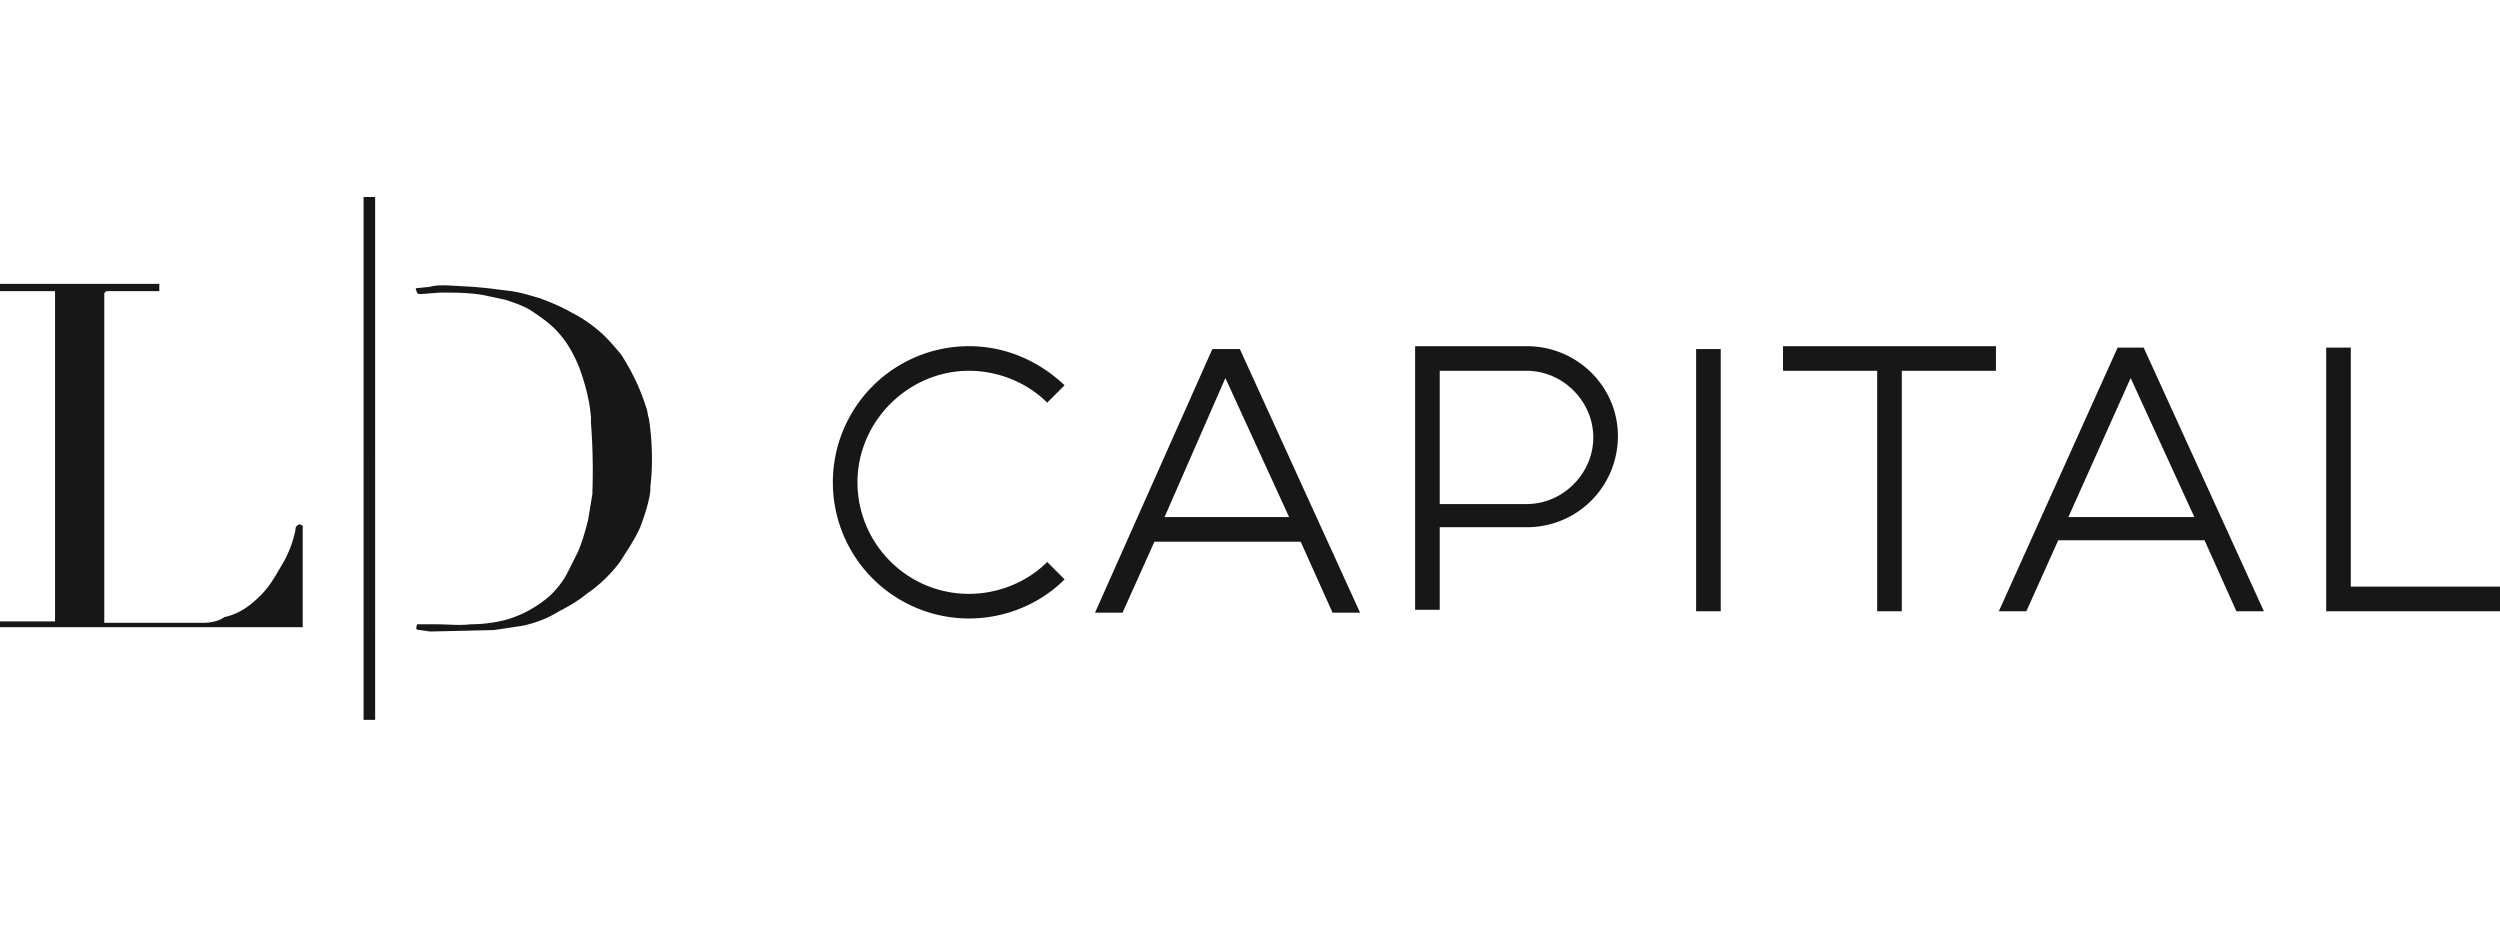 <svg xmlns="http://www.w3.org/2000/svg" width="172.6" height="64" xmlns:v="https://vecta.io/nano"><path d="M20.7 36.2c-.1 0-.2.1-.2.1-.1.1-.1.2-.1.3-.2.9-.5 1.7-1 2.5-.4.7-.8 1.4-1.4 2-.7.7-1.5 1.3-2.5 1.5-.4.3-1 .4-1.5.4H7.5h-.3v-.4-9.1-12.9-.3c0-.1.1-.2.2-.2h.2H11h0v-.5H0h0v.5h3.8v11.4 11.4H0v.4h.3 20.6 0v-7.1c0 .1 0 .1-.2 0zm5.2-22.6h-.8v36.1h.8V13.6zm18.9 15.3c-.1-.3-.1-.6-.2-.8-.4-1.3-1-2.5-1.7-3.6-.5-.6-1-1.2-1.6-1.7s-1.2-.9-1.8-1.2c-.7-.4-1.4-.7-2.2-1-.7-.2-1.3-.4-2-.5l-1.6-.2-1.1-.1-1.8-.1c-.4 0-.8 0-1.1.1l-1 .1c.1.4.1.4.4.4l1.3-.1c1 0 2.1 0 3.1.2l1.4.3c.6.2 1.2.4 1.7.7.6.4 1.2.8 1.7 1.3.8.8 1.3 1.7 1.7 2.7.4 1.1.7 2.2.8 3.4v.4c.2 2.6.1 4.7.1 4.7v.2l-.3 1.8c-.2.8-.4 1.5-.7 2.2l-.7 1.4c-.3.6-.7 1.1-1.2 1.6-.9.8-2 1.4-3.1 1.7-.8.2-1.6.3-2.4.3-.8.1-1.6 0-2.4 0h-1.3c-.1.3-.1.4.2.4l.7.1 4.4-.1 2-.3c.9-.2 1.7-.5 2.5-1 .6-.3 1.3-.7 1.9-1.2.9-.6 1.7-1.4 2.3-2.2.5-.8 1-1.5 1.4-2.4.3-.8.6-1.7.7-2.5v-.3c.3-2.4-.1-4.7-.1-4.7 0 .2 0 0 0 0h0zM66.9 41c-4.3 0-7.7-3.5-7.7-7.7s3.5-7.7 7.7-7.7c2 0 4 .8 5.4 2.2h0l1.2-1.2c-1.8-1.7-4.1-2.7-6.6-2.7a9.39 9.39 0 1 0 0 18.8c2.5 0 4.9-1 6.6-2.7h0l-1.2-1.2c-1.4 1.4-3.4 2.2-5.4 2.2zm51.9-16.9h-1.7v18.1h1.7V24.1zm4.3 1.5h6.5v16.6h1.7V25.6h6.5v-1.7h-14.7v1.7h0zm39.2 15V24h-1.7v18.2h12v-1.7h-10.3zm-56.9-16.7h-7.7v.8 11.7 5.7h1.7v-5.7h6c3.5 0 6.3-2.8 6.3-6.3 0-3.4-2.8-6.2-6.3-6.2h0zm0 10.9h-6v-9.2h6c2.5 0 4.6 2.1 4.6 4.6s-2.1 4.6-4.6 4.6zM83.7 24.1l-8.1 18.2h1.9l2.2-4.9h10.1l2.2 4.9h1.9l-8.3-18.2h-1.9zm-3.3 11.6l4.2-9.6 4.4 9.6h-8.6zM146.2 24L138 42.2h1.9l2.2-4.9h10.1l2.2 4.9h1.9L148 24h-1.8zm-3.4 11.7l4.3-9.6 4.4 9.6h-8.7 0z" fill="#171717"/></svg>